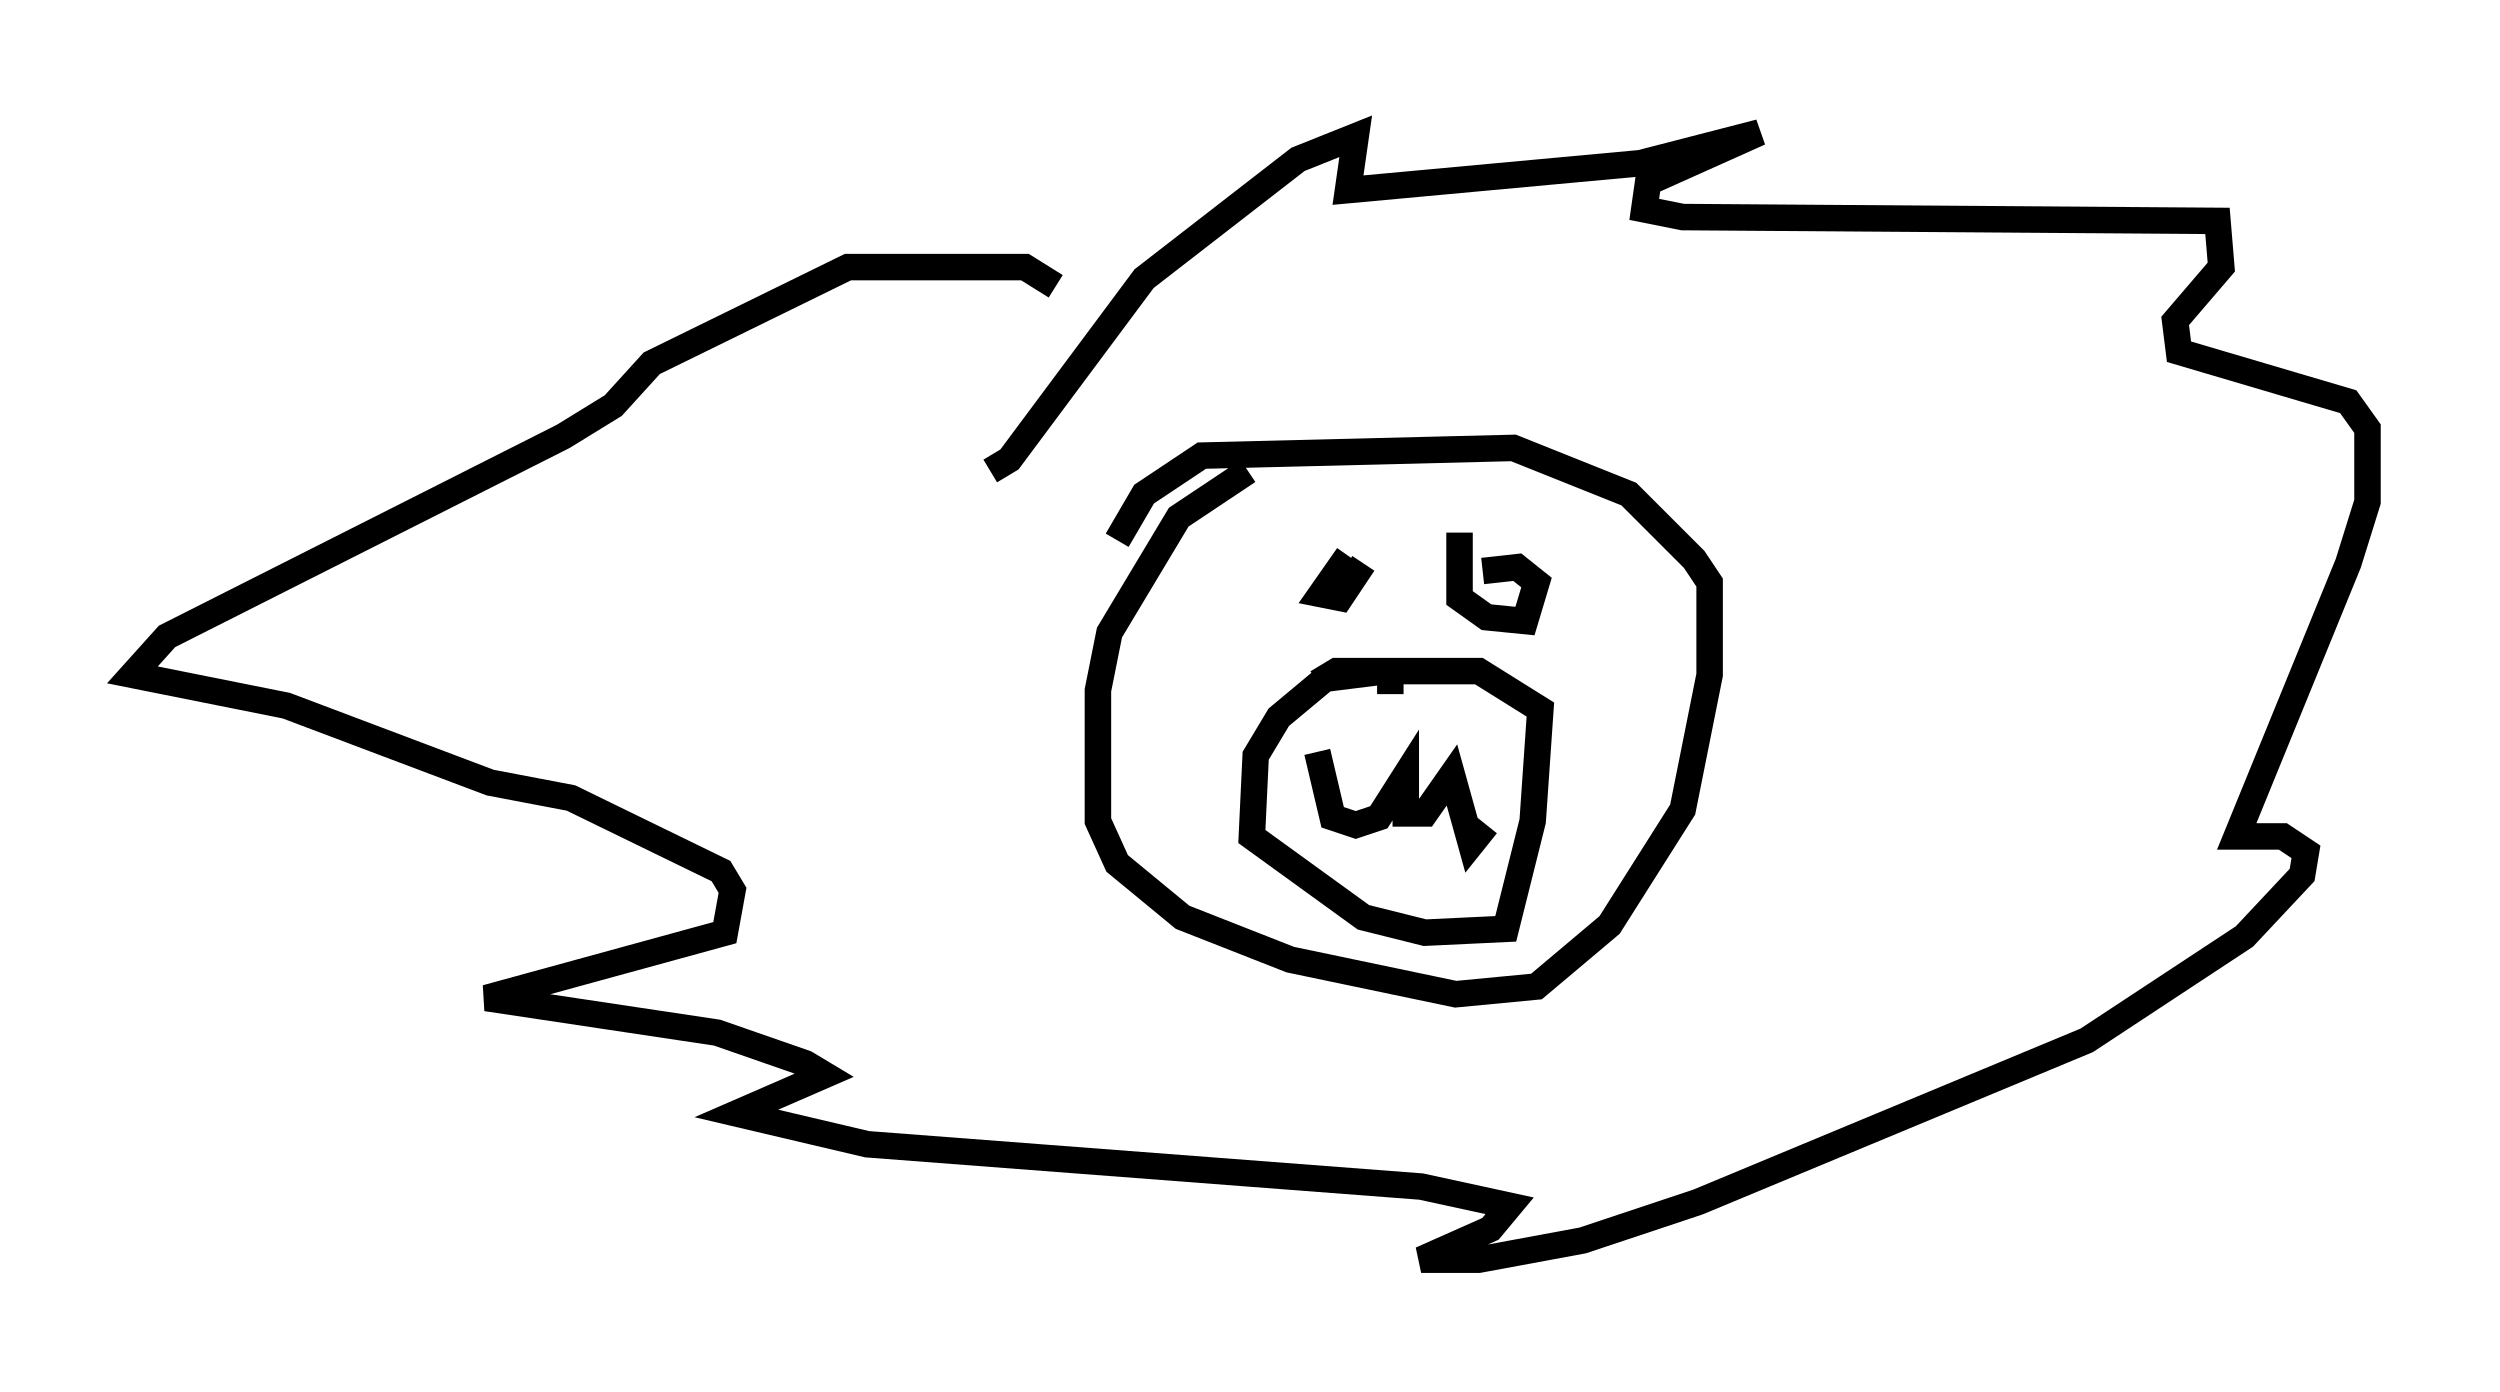 <?xml version="1.0" encoding="utf-8" ?>
<svg baseProfile="full" height="52.559" version="1.1" width="94.391" xmlns="http://www.w3.org/2000/svg" xmlns:ev="http://www.w3.org/2001/xml-events" xmlns:xlink="http://www.w3.org/1999/xlink"><defs /><rect fill="white" height="52.559" width="94.391" x="0" y="0" /><path d="M39.86, 13.715 m0.0, -2.905 l-1.162, -0.726 -6.682, 0.0 l-7.408, 3.631 -1.453, 1.598 l-1.888, 1.162 -14.961, 7.553 l-1.307, 1.453 5.81, 1.162 l7.698, 2.905 3.05, 0.581 l5.665, 2.76 0.436, 0.726 l-0.291, 1.598 -9.006, 2.469 l8.715, 1.307 3.341, 1.162 l0.726, 0.436 -3.341, 1.453 l4.939, 1.162 20.916, 1.598 l3.341, 0.726 -0.726, 0.872 l-2.615, 1.162 2.179, 0.0 l3.922, -0.726 4.358, -1.453 l14.67, -6.101 5.955, -3.922 l2.179, -2.324 0.145, -0.872 l-0.872, -0.581 -1.743, 0.0 l4.212, -10.313 0.726, -2.324 l0.0, -2.76 -0.726, -1.017 l-6.391, -1.888 -0.145, -1.162 l1.743, -2.034 -0.145, -1.743 l-20.19, -0.145 -1.453, -0.291 l0.145, -1.017 4.212, -1.888 l-4.503, 1.162 -11.039, 1.017 l0.291, -2.034 -2.179, 0.872 l-5.81, 4.503 -5.084, 6.827 l-0.726, 0.436 m9.732, 0.0 l-2.615, 1.743 -2.615, 4.358 l-0.436, 2.179 0.0, 4.939 l0.726, 1.598 2.469, 2.034 l4.067, 1.598 6.246, 1.307 l3.05, -0.291 2.76, -2.324 l2.76, -4.358 1.017, -5.084 l0.0, -3.486 -0.581, -0.872 l-2.469, -2.469 -4.358, -1.743 l-11.765, 0.291 -2.179, 1.453 l-1.017, 1.743 m8.715, 0.581 l-1.017, 1.453 0.726, 0.145 l0.872, -1.307 m3.631, -1.162 l0.0, 2.469 1.017, 0.726 l1.453, 0.145 0.436, -1.453 l-0.726, -0.581 -1.307, 0.145 m-3.486, 3.777 l0.0, 0.872 m-0.145, -0.872 l-2.324, 0.291 -1.743, 1.453 l-0.872, 1.453 -0.145, 3.05 l4.212, 3.05 2.324, 0.581 l3.05, -0.145 1.017, -4.067 l0.291, -4.212 -2.324, -1.453 l-5.374, 0.0 -0.726, 0.436 m0.0, 2.615 l0.581, 2.469 0.872, 0.291 l0.872, -0.291 1.017, -1.598 l0.0, 1.453 0.726, 0.0 l1.017, -1.453 0.726, 2.615 l0.581, -0.726 " fill="none" stroke="black" stroke-width="1" /></svg>
